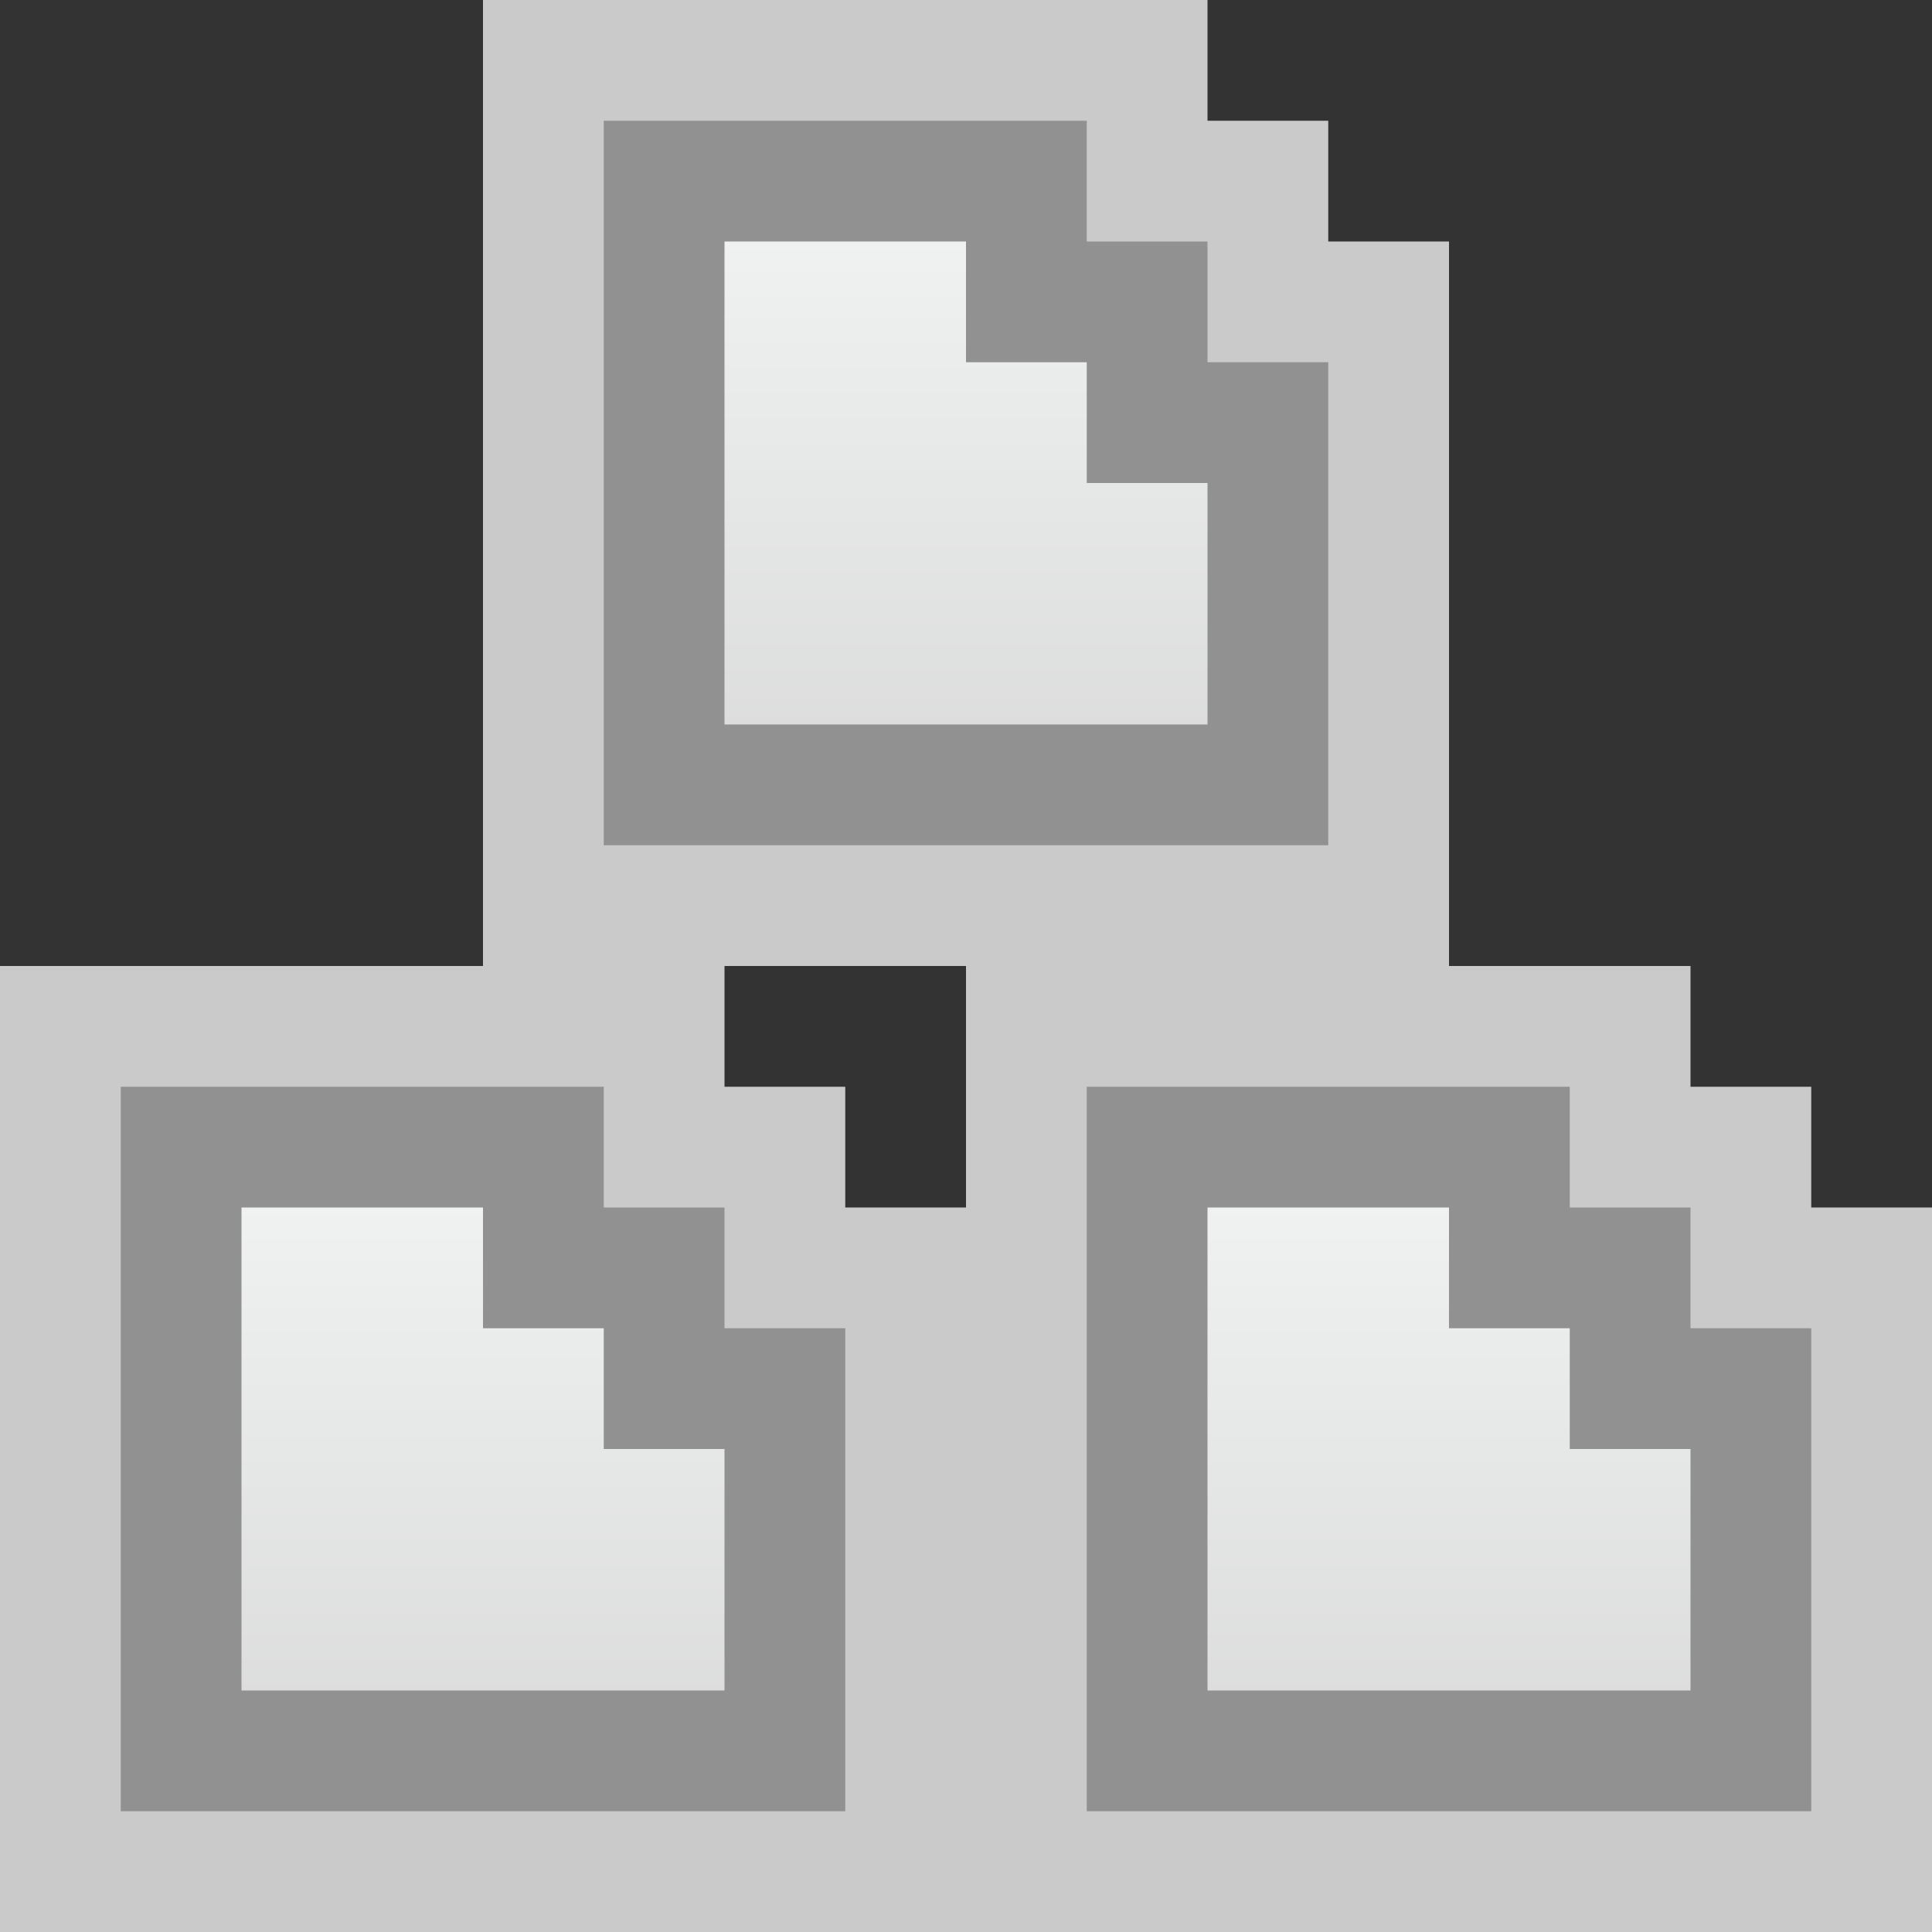 <svg width="16" height="16" viewBox="0 0 16 16" fill="none" xmlns="http://www.w3.org/2000/svg">
<rect x="0" y="0" width="16" height="16" fill="#333333" stroke="none"/>
<g clip-path="url(#clip0_1945_11714)">
<path d="M0 8H6V9H7V10H8V16H0V8Z" fill="#FCFCFC" fill-opacity="0.75"/>
<path d="M5 10.5H5.5V11V11.5H6H6.5V14.5H1.5V9.5H4.5V10V10.5H5Z" fill="url(#paint0_linear_1945_11714)" stroke="#919191"/>
<path d="M4 0H10V1H11V2H12V8H4V0Z" fill="#FCFCFC" fill-opacity="0.75"/>
<path d="M9 2.5H9.5V3V3.5H10H10.5V6.5H5.5V1.5H8.5V2V2.5H9Z" fill="url(#paint1_linear_1945_11714)" stroke="#919191"/>
<path d="M8 8H14V9H15V10H16V16H8V8Z" fill="#FCFCFC" fill-opacity="0.75"/>
<path d="M13 10.5H13.5V11V11.5H14H14.5V14.5H9.5V9.5H12.5V10V10.5H13Z" fill="url(#paint2_linear_1945_11714)" stroke="#919191"/>
</g>
<defs>
<linearGradient id="paint0_linear_1945_11714" x1="4" y1="9" x2="4" y2="15" gradientUnits="userSpaceOnUse">
<stop stop-color="#F4F7F6"/>
<stop offset="1" stop-color="#D8D8D8"/>
</linearGradient>
<linearGradient id="paint1_linear_1945_11714" x1="8" y1="1" x2="8" y2="7" gradientUnits="userSpaceOnUse">
<stop stop-color="#F4F7F6"/>
<stop offset="1" stop-color="#D8D8D8"/>
</linearGradient>
<linearGradient id="paint2_linear_1945_11714" x1="12" y1="9" x2="12" y2="15" gradientUnits="userSpaceOnUse">
<stop stop-color="#F4F7F6"/>
<stop offset="1" stop-color="#D8D8D8"/>
</linearGradient>
<clipPath id="clip0_1945_11714">
<rect width="16" height="16" fill="white"/>
</clipPath>
</defs>
</svg>

